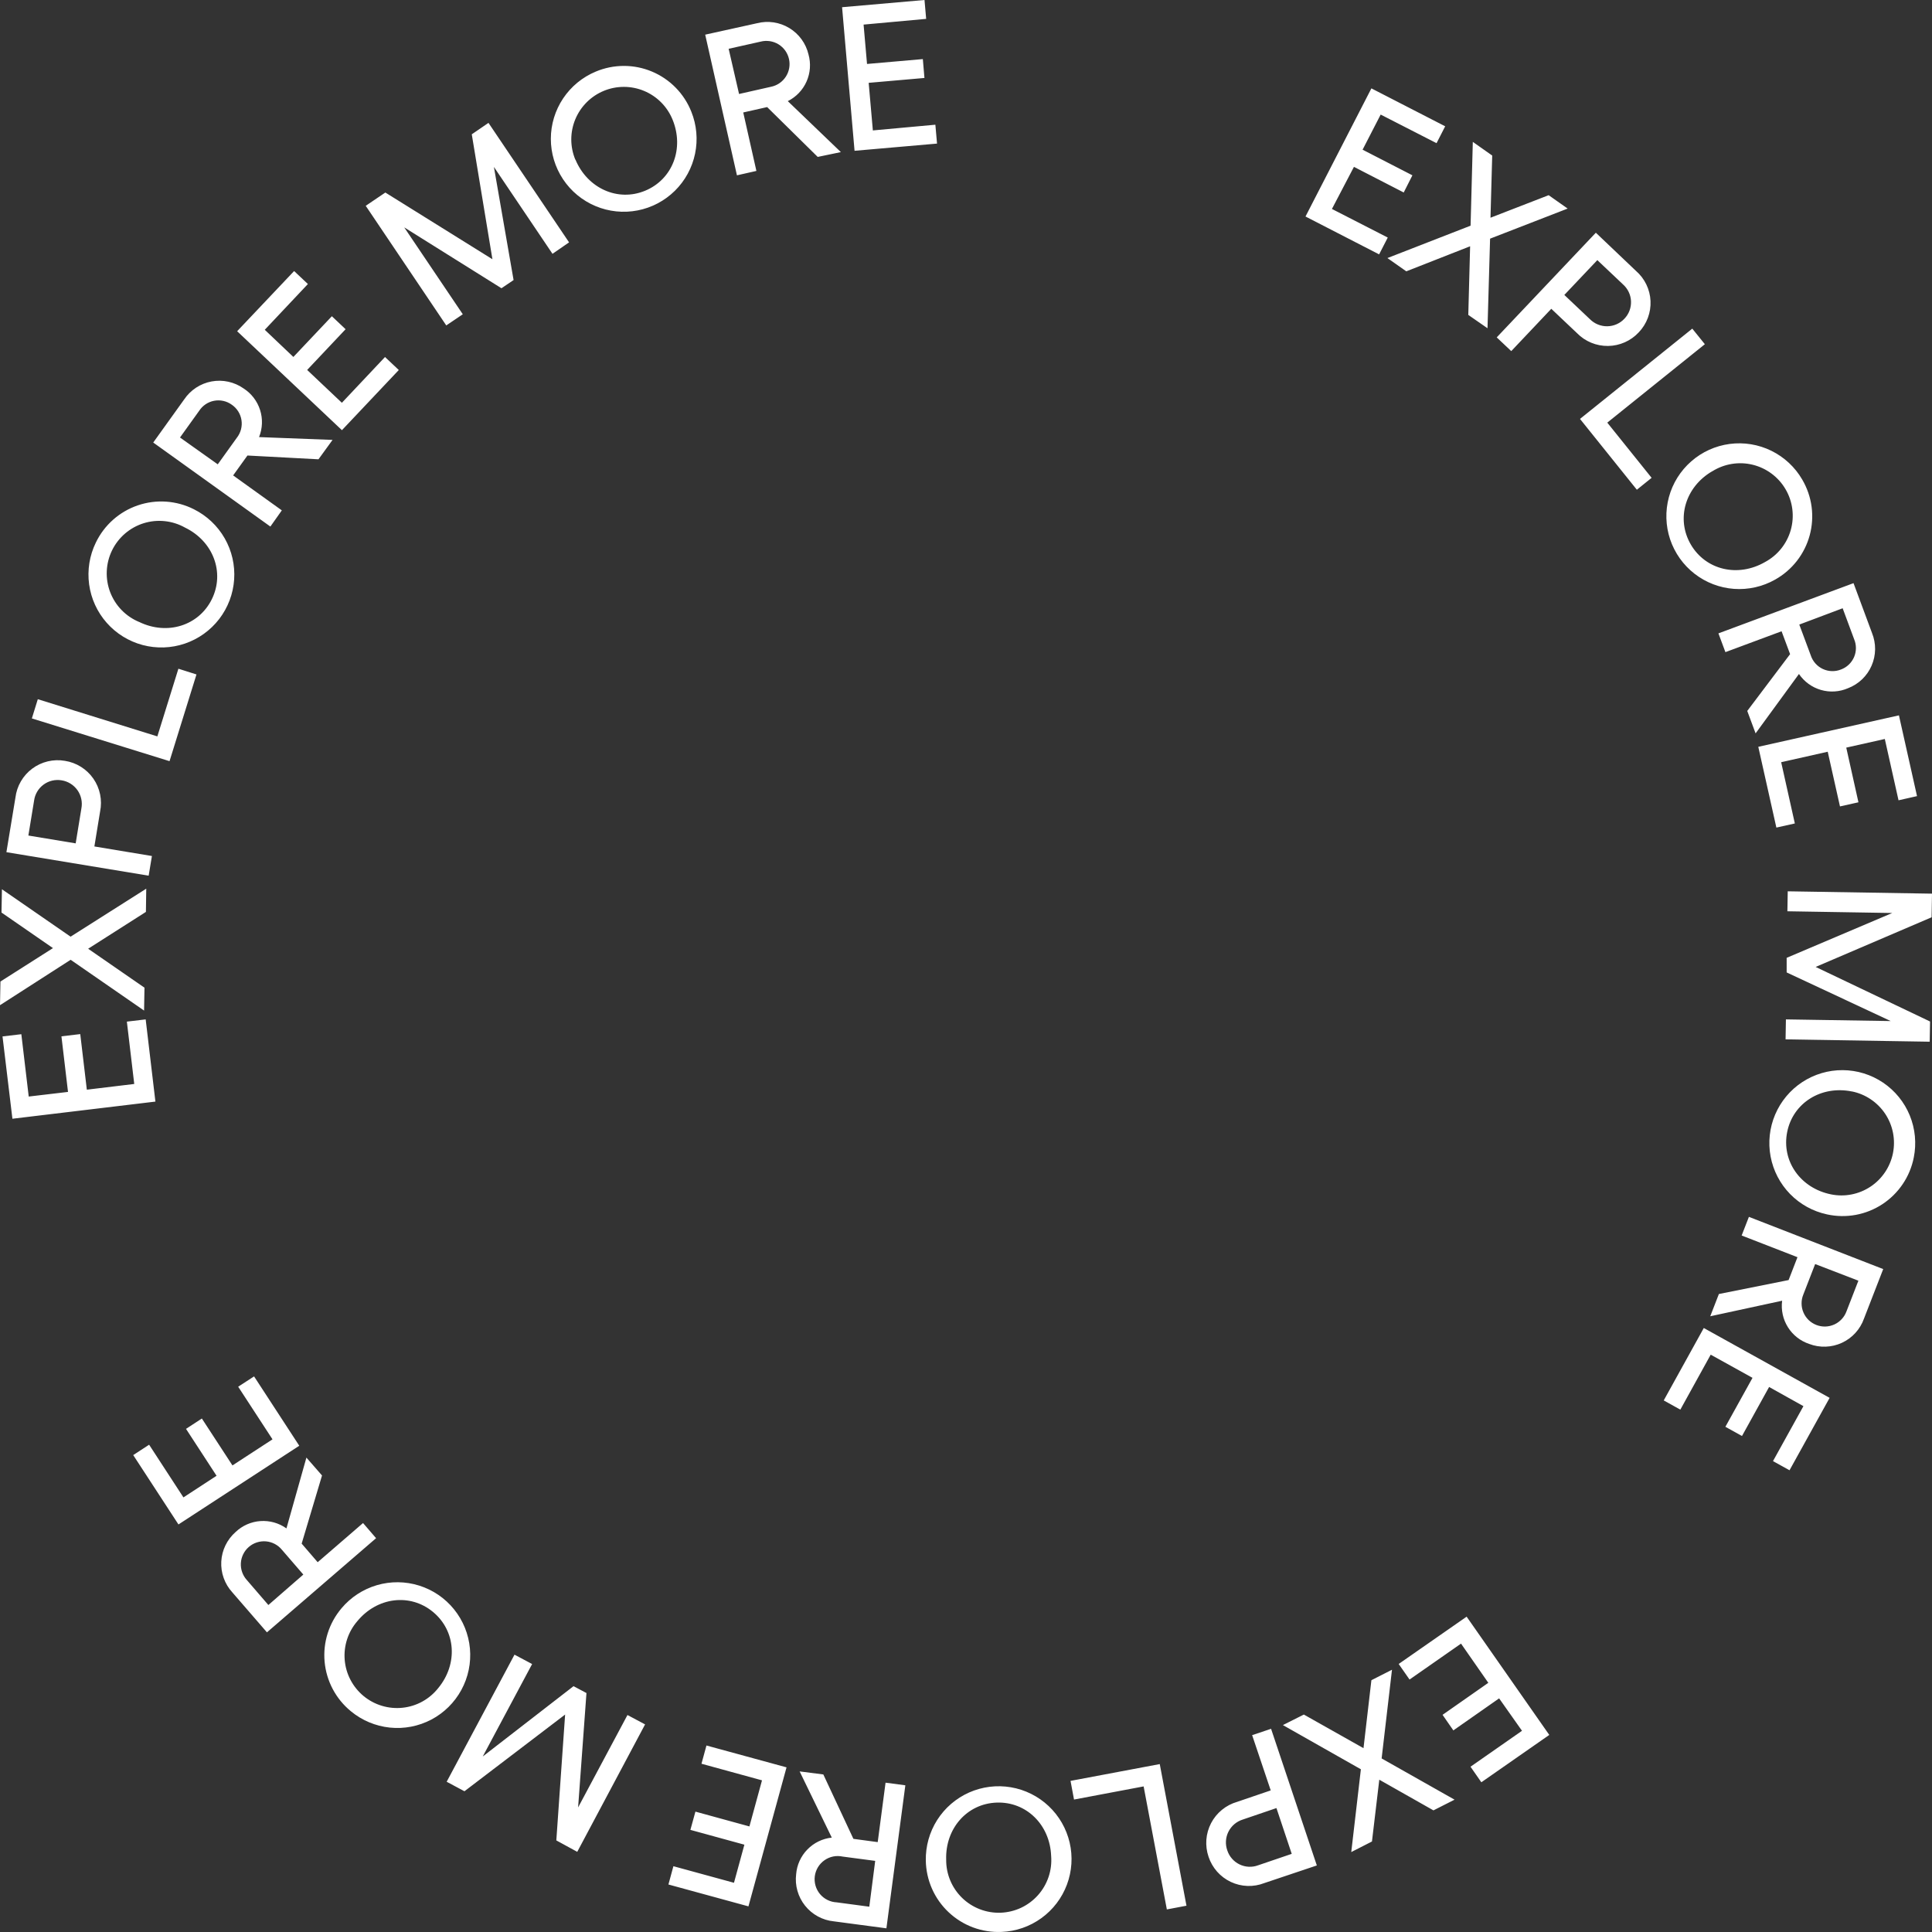 <svg width="200" height="200" viewBox="0 0 200 200" fill="none" xmlns="http://www.w3.org/2000/svg">
<rect x="0" y="0" width="200" height="200" fill="#333333" stroke="none"/>
<path fill-rule="evenodd" clip-rule="evenodd" d="M95.876 1.954L95.704 0L87.172 0.746L88.463 15.61L97.001 14.864L96.829 12.91L90.358 13.502L89.925 8.575L95.698 8.071L95.532 6.117L89.754 6.621L89.398 2.546L95.876 1.954ZM84.649 16.243L79.415 11.085L76.94 11.642L78.302 17.694L76.288 18.15L73.002 3.588L78.367 2.404C78.929 2.261 79.514 2.232 80.088 2.317C80.662 2.403 81.213 2.602 81.709 2.903C82.205 3.204 82.636 3.601 82.978 4.07C83.319 4.54 83.563 5.072 83.696 5.637C83.957 6.566 83.886 7.557 83.494 8.439C83.103 9.322 82.416 10.04 81.552 10.47L87.047 15.746L84.649 16.243ZM76.507 9.729L79.811 8.983C80.125 8.92 80.422 8.795 80.686 8.615C80.95 8.435 81.175 8.204 81.349 7.936C81.522 7.668 81.641 7.368 81.697 7.054C81.753 6.739 81.746 6.417 81.675 6.105C81.605 5.794 81.473 5.499 81.288 5.239C81.102 4.979 80.867 4.759 80.595 4.591C80.323 4.424 80.021 4.312 79.705 4.263C79.39 4.214 79.067 4.228 78.758 4.305L75.43 5.051L76.507 9.729ZM71.953 15.91C72.256 14.453 72.12 12.939 71.564 11.558C71.195 10.63 70.644 9.784 69.944 9.072C69.244 8.359 68.409 7.793 67.487 7.407C66.566 7.021 65.577 6.822 64.578 6.824C63.579 6.825 62.59 7.025 61.669 7.413C60.295 7.985 59.121 8.951 58.294 10.188C57.467 11.426 57.025 12.881 57.023 14.369C57.022 15.857 57.46 17.313 58.284 18.553C59.108 19.793 60.279 20.761 61.652 21.336C63.025 21.911 64.537 22.067 65.999 21.785C67.46 21.502 68.805 20.794 69.865 19.748C70.924 18.703 71.651 17.368 71.953 15.91ZM66.791 19.741C63.955 20.92 60.817 19.493 59.573 16.532L59.55 16.508C59.278 15.848 59.138 15.139 59.139 14.425C59.141 13.71 59.283 13.002 59.558 12.342C59.833 11.683 60.235 11.084 60.742 10.579C61.248 10.075 61.849 9.675 62.51 9.403C63.171 9.131 63.879 8.992 64.594 8.993C65.309 8.995 66.016 9.137 66.676 9.412C67.336 9.687 67.935 10.089 68.439 10.595C68.944 11.102 69.343 11.703 69.616 12.364C70.853 15.36 69.627 18.563 66.791 19.741ZM149.605 13.074L148.711 14.821L142.926 11.861L141.055 15.496L146.212 18.149L145.312 19.926L140.16 17.273L137.881 21.631L143.66 24.592L142.766 26.333L135.145 22.413L141.966 9.148L149.605 13.074ZM151.997 32.6L152.186 25.494L145.579 28.088L143.625 26.714L152.234 23.362L152.465 14.687L154.473 16.102L154.295 22.539L160.316 20.206L162.283 21.591L154.253 24.706L153.986 33.98L151.997 32.6ZM168.197 35.435C168.744 35.193 169.235 34.843 169.643 34.405C170.054 33.975 170.376 33.465 170.585 32.906C170.795 32.347 170.889 31.752 170.861 31.156C170.834 30.56 170.685 29.976 170.424 29.439C170.165 28.903 169.796 28.425 169.346 28.034L165.201 24.091L154.94 34.926L156.444 36.347L160.589 31.966L163.253 34.488C163.671 34.915 164.171 35.252 164.724 35.48C165.275 35.708 165.869 35.821 166.465 35.813C167.062 35.806 167.651 35.677 168.197 35.435ZM168.684 32.163C168.566 32.473 168.386 32.757 168.156 32.996C167.929 33.238 167.655 33.431 167.351 33.565C167.048 33.699 166.72 33.77 166.387 33.775C166.056 33.78 165.726 33.718 165.419 33.593C165.111 33.469 164.831 33.284 164.597 33.05L161.939 30.533L165.355 26.927L168.014 29.443C168.262 29.663 168.464 29.932 168.606 30.232C168.749 30.532 168.829 30.858 168.842 31.189C168.855 31.521 168.801 31.852 168.684 32.163ZM176.486 35.632L166.385 43.751L170.975 49.465L169.446 50.697L163.561 43.366L175.185 34.021L176.486 35.632ZM179.501 60.96C180.986 61.067 182.47 60.732 183.765 59.998C184.635 59.51 185.401 58.852 186.015 58.064C186.629 57.276 187.08 56.373 187.341 55.409C187.601 54.444 187.667 53.438 187.534 52.447C187.401 51.457 187.071 50.503 186.565 49.642C185.818 48.356 184.704 47.319 183.367 46.663C182.033 46.008 180.533 45.762 179.056 45.957C177.581 46.152 176.195 46.779 175.076 47.76C173.956 48.74 173.151 50.029 172.763 51.466C172.375 52.903 172.419 54.422 172.891 55.834C173.366 57.245 174.246 58.485 175.423 59.397C176.599 60.309 178.018 60.852 179.501 60.96ZM175.03 56.363C173.485 53.71 174.451 50.412 177.251 48.783H177.262C177.88 48.397 178.57 48.138 179.289 48.023C180.009 47.907 180.744 47.938 181.451 48.113C182.159 48.288 182.824 48.603 183.406 49.04C183.99 49.477 184.48 50.026 184.846 50.656C185.214 51.286 185.449 51.983 185.541 52.706C185.632 53.429 185.577 54.163 185.38 54.864C185.182 55.566 184.846 56.22 184.39 56.789C183.934 57.358 183.37 57.829 182.728 58.175C179.915 59.803 176.576 59.015 175.03 56.363ZM180.875 73.597L185.31 67.716L184.428 65.348L178.614 67.509L177.89 65.567L191.876 60.367L193.789 65.525C194.006 66.064 194.117 66.64 194.11 67.221C194.101 67.802 193.98 68.376 193.747 68.909C193.518 69.441 193.181 69.922 192.761 70.324C192.341 70.725 191.844 71.039 191.301 71.246C190.417 71.629 189.425 71.691 188.5 71.422C187.573 71.153 186.77 70.569 186.227 69.771L181.739 75.918L180.875 73.597ZM186.262 64.655L187.447 67.835C187.547 68.144 187.71 68.43 187.925 68.673C188.139 68.917 188.404 69.114 188.696 69.251C188.991 69.389 189.31 69.465 189.635 69.474C189.961 69.483 190.285 69.425 190.585 69.303C190.885 69.191 191.159 69.02 191.39 68.799C191.622 68.579 191.805 68.313 191.933 68.019C192.058 67.726 192.124 67.409 192.124 67.09C192.124 66.77 192.061 66.453 191.935 66.159L190.751 62.967L186.262 64.655ZM196.535 82.846L198.449 82.414L196.577 74.053L182.018 77.31L183.889 85.671L185.801 85.244L184.386 78.903L189.205 77.819L190.473 83.48L192.385 83.053L191.124 77.393L195.115 76.499L196.535 82.846ZM200 92.511L199.959 94.957L187.956 100.097L199.799 105.746L199.762 107.837L184.842 107.594L184.877 105.527L195.725 105.699L184.954 100.665V99.155L195.885 94.513L185.03 94.335L185.066 92.268L200 92.511ZM185.305 123.601C186.346 124.667 187.678 125.402 189.134 125.714C190.111 125.927 191.12 125.945 192.104 125.764C193.089 125.582 194.025 125.207 194.861 124.659C195.696 124.11 196.415 123.401 196.973 122.571C197.533 121.742 197.919 120.809 198.113 119.828C198.406 118.368 198.265 116.853 197.7 115.474C197.135 114.095 196.178 112.914 194.944 112.079C193.71 111.244 192.257 110.792 190.768 110.781C189.277 110.77 187.819 111.2 186.572 112.017C185.327 112.834 184.351 114.001 183.766 115.372C183.182 116.742 183.018 118.255 183.291 119.719C183.565 121.183 184.266 122.534 185.305 123.601ZM185.009 117.181C185.611 114.173 188.525 112.343 191.705 112.989V112.983C192.405 113.124 193.07 113.402 193.661 113.801C194.254 114.2 194.763 114.711 195.158 115.306C195.553 115.901 195.825 116.567 195.963 117.268C196.1 117.969 196.096 118.69 195.956 119.39C195.815 120.09 195.535 120.755 195.137 121.347C194.739 121.939 194.229 122.448 193.634 122.842C193.039 123.237 192.371 123.511 191.671 123.648C190.97 123.785 190.249 123.783 189.549 123.641C186.376 123.002 184.404 120.189 185.009 117.181ZM177.938 133.956L185.156 132.512L186.073 130.144L180.295 127.899L181.046 125.969L194.949 131.375L192.959 136.503C192.765 137.051 192.462 137.555 192.071 137.984C191.68 138.414 191.205 138.761 190.678 139.005C190.149 139.25 189.577 139.386 188.999 139.406C188.418 139.428 187.838 139.333 187.294 139.126C186.378 138.823 185.596 138.21 185.085 137.393C184.571 136.576 184.361 135.605 184.486 134.65L177.044 136.26L177.938 133.956ZM187.904 130.854L186.677 134.016C186.556 134.311 186.495 134.626 186.499 134.945C186.501 135.264 186.567 135.579 186.694 135.871C186.819 136.165 187.001 136.429 187.23 136.651C187.461 136.871 187.732 137.045 188.029 137.16C188.325 137.276 188.643 137.331 188.961 137.323C189.28 137.314 189.594 137.241 189.885 137.11C190.175 136.979 190.435 136.791 190.652 136.557C190.87 136.325 191.038 136.05 191.147 135.751L192.38 132.577L187.904 130.854ZM183.539 151.254L185.251 152.201L189.401 144.705L176.375 137.475L172.229 144.971L173.948 145.925L177.091 140.235L181.419 142.633L178.611 147.701L180.33 148.655L183.137 143.58L186.69 145.564L183.539 151.254ZM153.348 184.501L152.227 182.89L157.557 179.171L155.189 175.814L150.451 179.13L149.333 177.519L154.07 174.204L151.245 170.147L145.916 173.866L144.791 172.254L151.825 167.357L160.381 179.599L153.348 184.501ZM141.149 180.971L134.974 177.49L132.806 178.58L140.878 183.156L139.882 191.725L142.025 190.63L142.784 184.234L148.391 187.409L150.576 186.301L143.026 182.033L144.098 172.852L141.966 173.935L141.149 180.971ZM125.109 192.213C124.915 191.644 124.838 191.044 124.882 190.446C124.927 189.847 125.094 189.266 125.37 188.734C125.647 188.201 126.029 187.732 126.494 187.353C126.957 186.973 127.494 186.691 128.07 186.527L131.545 185.342L129.621 179.622L131.581 178.965L136.318 193.111L130.883 194.935C130.325 195.152 129.73 195.253 129.134 195.233C128.536 195.211 127.95 195.07 127.41 194.814C126.87 194.559 126.387 194.196 125.991 193.749C125.596 193.301 125.296 192.778 125.109 192.213ZM127.051 191.559C127.155 191.875 127.32 192.165 127.539 192.412C127.756 192.661 128.022 192.863 128.321 193.005C128.619 193.149 128.943 193.23 129.272 193.246C129.602 193.261 129.932 193.209 130.242 193.094L133.719 191.91L132.137 187.171L128.661 188.356C128.341 188.454 128.044 188.615 127.786 188.832C127.53 189.047 127.32 189.314 127.17 189.614C127.019 189.912 126.931 190.239 126.91 190.575C126.89 190.909 126.938 191.244 127.051 191.559ZM118.388 184.928L120.792 197.663L122.823 197.278L120.058 182.617L110.821 184.357L111.182 186.289L118.388 184.928ZM95.84 192.609C95.81 191.123 96.219 189.661 97.016 188.406C97.813 187.154 98.962 186.163 100.32 185.559C101.678 184.958 103.183 184.768 104.648 185.018C106.112 185.266 107.471 185.943 108.552 186.961C109.634 187.977 110.391 189.294 110.729 190.741C111.066 192.186 110.969 193.701 110.449 195.094C109.93 196.485 109.01 197.691 107.807 198.562C106.604 199.435 105.17 199.932 103.686 199.991C102.682 200.035 101.68 199.878 100.739 199.529C99.797 199.18 98.935 198.644 98.204 197.956C97.472 197.268 96.886 196.441 96.48 195.522C96.074 194.604 95.857 193.611 95.84 192.609ZM108.814 192.134C108.695 188.901 106.244 186.491 103.171 186.604C100.098 186.715 97.842 189.291 97.948 192.525C97.943 193.259 98.086 193.989 98.37 194.666C98.653 195.344 99.071 195.956 99.598 196.47C100.125 196.981 100.751 197.381 101.436 197.644C102.122 197.909 102.854 198.03 103.588 198.004C104.322 197.976 105.044 197.801 105.709 197.489C106.373 197.175 106.968 196.73 107.456 196.181C107.944 195.633 108.316 194.99 108.55 194.294C108.783 193.596 108.873 192.861 108.814 192.129V192.134ZM88.344 190.357L85.23 183.69L82.778 183.376L86.106 190.228C85.146 190.33 84.252 190.766 83.579 191.458C82.905 192.149 82.494 193.054 82.417 194.018C82.346 194.595 82.391 195.18 82.55 195.739C82.709 196.3 82.977 196.822 83.34 197.276C83.703 197.73 84.153 198.109 84.663 198.386C85.174 198.665 85.735 198.839 86.313 198.896L91.761 199.619L93.721 184.815L91.672 184.543L90.861 190.695L88.344 190.357ZM87.243 192.194L90.6 192.637L89.99 197.381L86.609 196.93C86.278 196.915 85.953 196.83 85.656 196.681C85.359 196.534 85.096 196.325 84.883 196.071C84.671 195.815 84.514 195.519 84.422 195.2C84.33 194.881 84.305 194.546 84.349 194.217C84.393 193.889 84.505 193.572 84.677 193.289C84.85 193.005 85.079 192.761 85.352 192.57C85.624 192.38 85.932 192.247 86.258 192.182C86.583 192.119 86.919 192.123 87.243 192.194ZM69.195 195.082L69.71 193.189L75.981 194.905L77.058 190.961L71.469 189.428L71.99 187.539L77.579 189.072L78.882 184.3L72.617 182.582L73.132 180.694L81.422 182.956L77.479 197.346L69.195 195.082ZM57.59 190.519L59.757 191.701L66.779 178.509L64.955 177.538L59.845 187.106L60.71 175.263L59.372 174.552L49.975 181.83L55.085 172.261L53.261 171.29L46.239 184.447L48.08 185.43L58.501 177.49L57.59 190.519ZM35.355 166.486C36.313 165.345 37.587 164.514 39.018 164.095C40.448 163.678 41.97 163.693 43.391 164.139C44.813 164.585 46.071 165.441 47.006 166.601C47.941 167.761 48.512 169.172 48.647 170.656C48.781 172.141 48.473 173.63 47.761 174.939C47.049 176.249 45.966 177.318 44.648 178.013C43.329 178.705 41.835 178.994 40.353 178.839C38.871 178.685 37.468 178.095 36.321 177.146C35.55 176.514 34.913 175.735 34.446 174.854C33.98 173.975 33.693 173.01 33.603 172.019C33.513 171.025 33.622 170.025 33.923 169.076C34.224 168.126 34.711 167.246 35.355 166.486ZM45.368 174.747C47.429 172.247 47.192 168.826 44.823 166.866C42.455 164.906 39.044 165.326 36.983 167.831C36.511 168.379 36.152 169.016 35.929 169.705C35.706 170.394 35.623 171.12 35.684 171.841C35.745 172.563 35.95 173.265 36.286 173.905C36.622 174.546 37.083 175.114 37.641 175.575C38.2 176.034 38.844 176.38 39.538 176.586C40.231 176.795 40.959 176.862 41.679 176.785C42.398 176.709 43.095 176.489 43.729 176.139C44.362 175.789 44.92 175.315 45.368 174.747ZM31.228 159.795L33.336 152.742L31.72 150.889L29.653 158.22C28.868 157.66 27.912 157.393 26.95 157.461C25.988 157.53 25.081 157.932 24.383 158.599C23.947 158.984 23.592 159.451 23.338 159.974C23.085 160.497 22.938 161.066 22.907 161.646C22.875 162.228 22.96 162.808 23.156 163.355C23.351 163.903 23.654 164.406 24.046 164.835L27.634 168.98L38.932 159.232L37.582 157.664L32.886 161.72L31.228 159.795ZM29.186 160.435L31.4 162.999L27.782 166.15L25.556 163.568C25.34 163.331 25.174 163.054 25.067 162.751C24.96 162.449 24.915 162.129 24.934 161.809C24.953 161.489 25.036 161.176 25.178 160.889C25.32 160.601 25.519 160.345 25.761 160.136C26.004 159.926 26.286 159.768 26.591 159.67C26.896 159.571 27.217 159.535 27.537 159.562C27.856 159.59 28.166 159.682 28.449 159.831C28.733 159.981 28.983 160.186 29.186 160.435ZM13.791 150.629L15.437 149.556L18.989 155.01L22.418 152.771L19.256 147.916L20.896 146.844L24.064 151.7L28.209 149L24.656 143.551L26.302 142.485L30.98 149.663L18.474 157.811L13.791 150.629ZM2.209 107.06L0.261 107.291L1.285 115.812L16.088 114.036L15.081 105.527L13.133 105.758L13.897 112.212L8.989 112.804L8.308 107.049L6.36 107.28L7.04 113.035L2.973 113.514L2.209 107.06ZM15.105 94.4L9.125 98.213L14.957 102.245L14.915 104.614L7.313 99.356L0 104.057L0.047 101.606L5.483 98.148L0.154 94.465L0.201 92.055L7.307 96.964L15.14 91.996L15.105 94.4ZM8.378 79.379C7.871 79.062 7.305 78.852 6.715 78.761C6.128 78.659 5.526 78.678 4.947 78.816C4.368 78.954 3.822 79.208 3.344 79.563C2.865 79.918 2.464 80.366 2.164 80.88C1.864 81.395 1.672 81.965 1.599 82.556L0.663 88.217L15.389 90.65L15.727 88.614L9.77 87.625L10.362 84.007C10.482 83.422 10.482 82.818 10.362 82.233C10.242 81.648 10.004 81.093 9.663 80.602C9.322 80.112 8.885 79.695 8.378 79.379ZM5.402 80.809C5.724 80.734 6.057 80.724 6.383 80.78C6.71 80.832 7.024 80.949 7.305 81.125C7.586 81.3 7.829 81.53 8.02 81.801C8.21 82.073 8.344 82.379 8.414 82.703C8.484 83.027 8.488 83.362 8.426 83.687L7.834 87.305L2.937 86.494L3.529 82.876C3.573 82.548 3.682 82.233 3.851 81.948C4.02 81.664 4.244 81.417 4.51 81.221C4.777 81.025 5.08 80.885 5.402 80.809ZM3.914 72.382L16.289 76.231L18.468 69.226L20.339 69.818L17.55 78.795L3.298 74.371L3.914 72.382ZM23.259 55.725C22.518 54.432 21.412 53.388 20.079 52.722C19.187 52.27 18.214 52.002 17.217 51.931C16.22 51.861 15.219 51.99 14.273 52.312C13.326 52.633 12.454 53.14 11.706 53.804C10.958 54.467 10.35 55.273 9.918 56.174C9.266 57.514 9.026 59.016 9.226 60.493C9.427 61.969 10.059 63.353 11.045 64.47C12.03 65.588 13.325 66.388 14.764 66.772C16.204 67.155 17.725 67.104 19.135 66.625C20.546 66.146 21.783 65.26 22.692 64.079C23.6 62.898 24.138 61.474 24.239 59.988C24.34 58.501 23.999 57.018 23.259 55.725ZM21.938 62.012C20.594 64.766 17.314 65.802 14.4 64.381L14.418 64.392C13.732 64.11 13.11 63.69 12.592 63.158C12.074 62.627 11.67 61.994 11.405 61.301C11.141 60.607 11.021 59.867 11.053 59.125C11.085 58.383 11.269 57.656 11.592 56.988C11.916 56.32 12.373 55.725 12.935 55.24C13.498 54.755 14.153 54.39 14.861 54.168C15.57 53.946 16.316 53.871 17.055 53.949C17.793 54.026 18.508 54.253 19.155 54.617C22.074 56.032 23.282 59.259 21.938 62.012ZM32.969 47.546L25.615 47.155L24.135 49.215L29.174 52.833L27.989 54.509L15.863 45.811L19.072 41.34C19.398 40.859 19.816 40.447 20.302 40.129C20.789 39.81 21.334 39.592 21.905 39.487C22.477 39.382 23.064 39.391 23.631 39.515C24.199 39.639 24.737 39.875 25.212 40.209C26.025 40.731 26.63 41.52 26.923 42.44C27.216 43.359 27.178 44.353 26.817 45.248L34.426 45.538L32.969 47.546ZM22.542 48.067L24.52 45.313C24.72 45.058 24.866 44.764 24.948 44.45C25.03 44.135 25.047 43.807 24.997 43.486C24.947 43.165 24.832 42.858 24.658 42.584C24.484 42.309 24.256 42.073 23.987 41.891C23.727 41.704 23.432 41.572 23.12 41.503C22.808 41.434 22.485 41.428 22.171 41.487C21.857 41.545 21.558 41.667 21.292 41.844C21.026 42.022 20.799 42.251 20.623 42.519L18.634 45.29L22.542 48.067ZM31.874 29.402L30.447 28.058L24.549 34.288L35.397 44.532L41.283 38.303L39.856 36.958L35.391 41.696L31.797 38.297L35.776 34.08L34.355 32.736L30.37 36.952L27.409 34.139L31.874 29.402ZM37.86 21.305L39.891 19.931L50.975 26.836L48.838 13.903L50.567 12.719L58.91 25.09L57.193 26.274L51.129 17.279L53.166 28.992L51.911 29.839L41.845 23.538L47.908 32.533L46.197 33.688L37.86 21.305Z" fill="white"/>
</svg>
